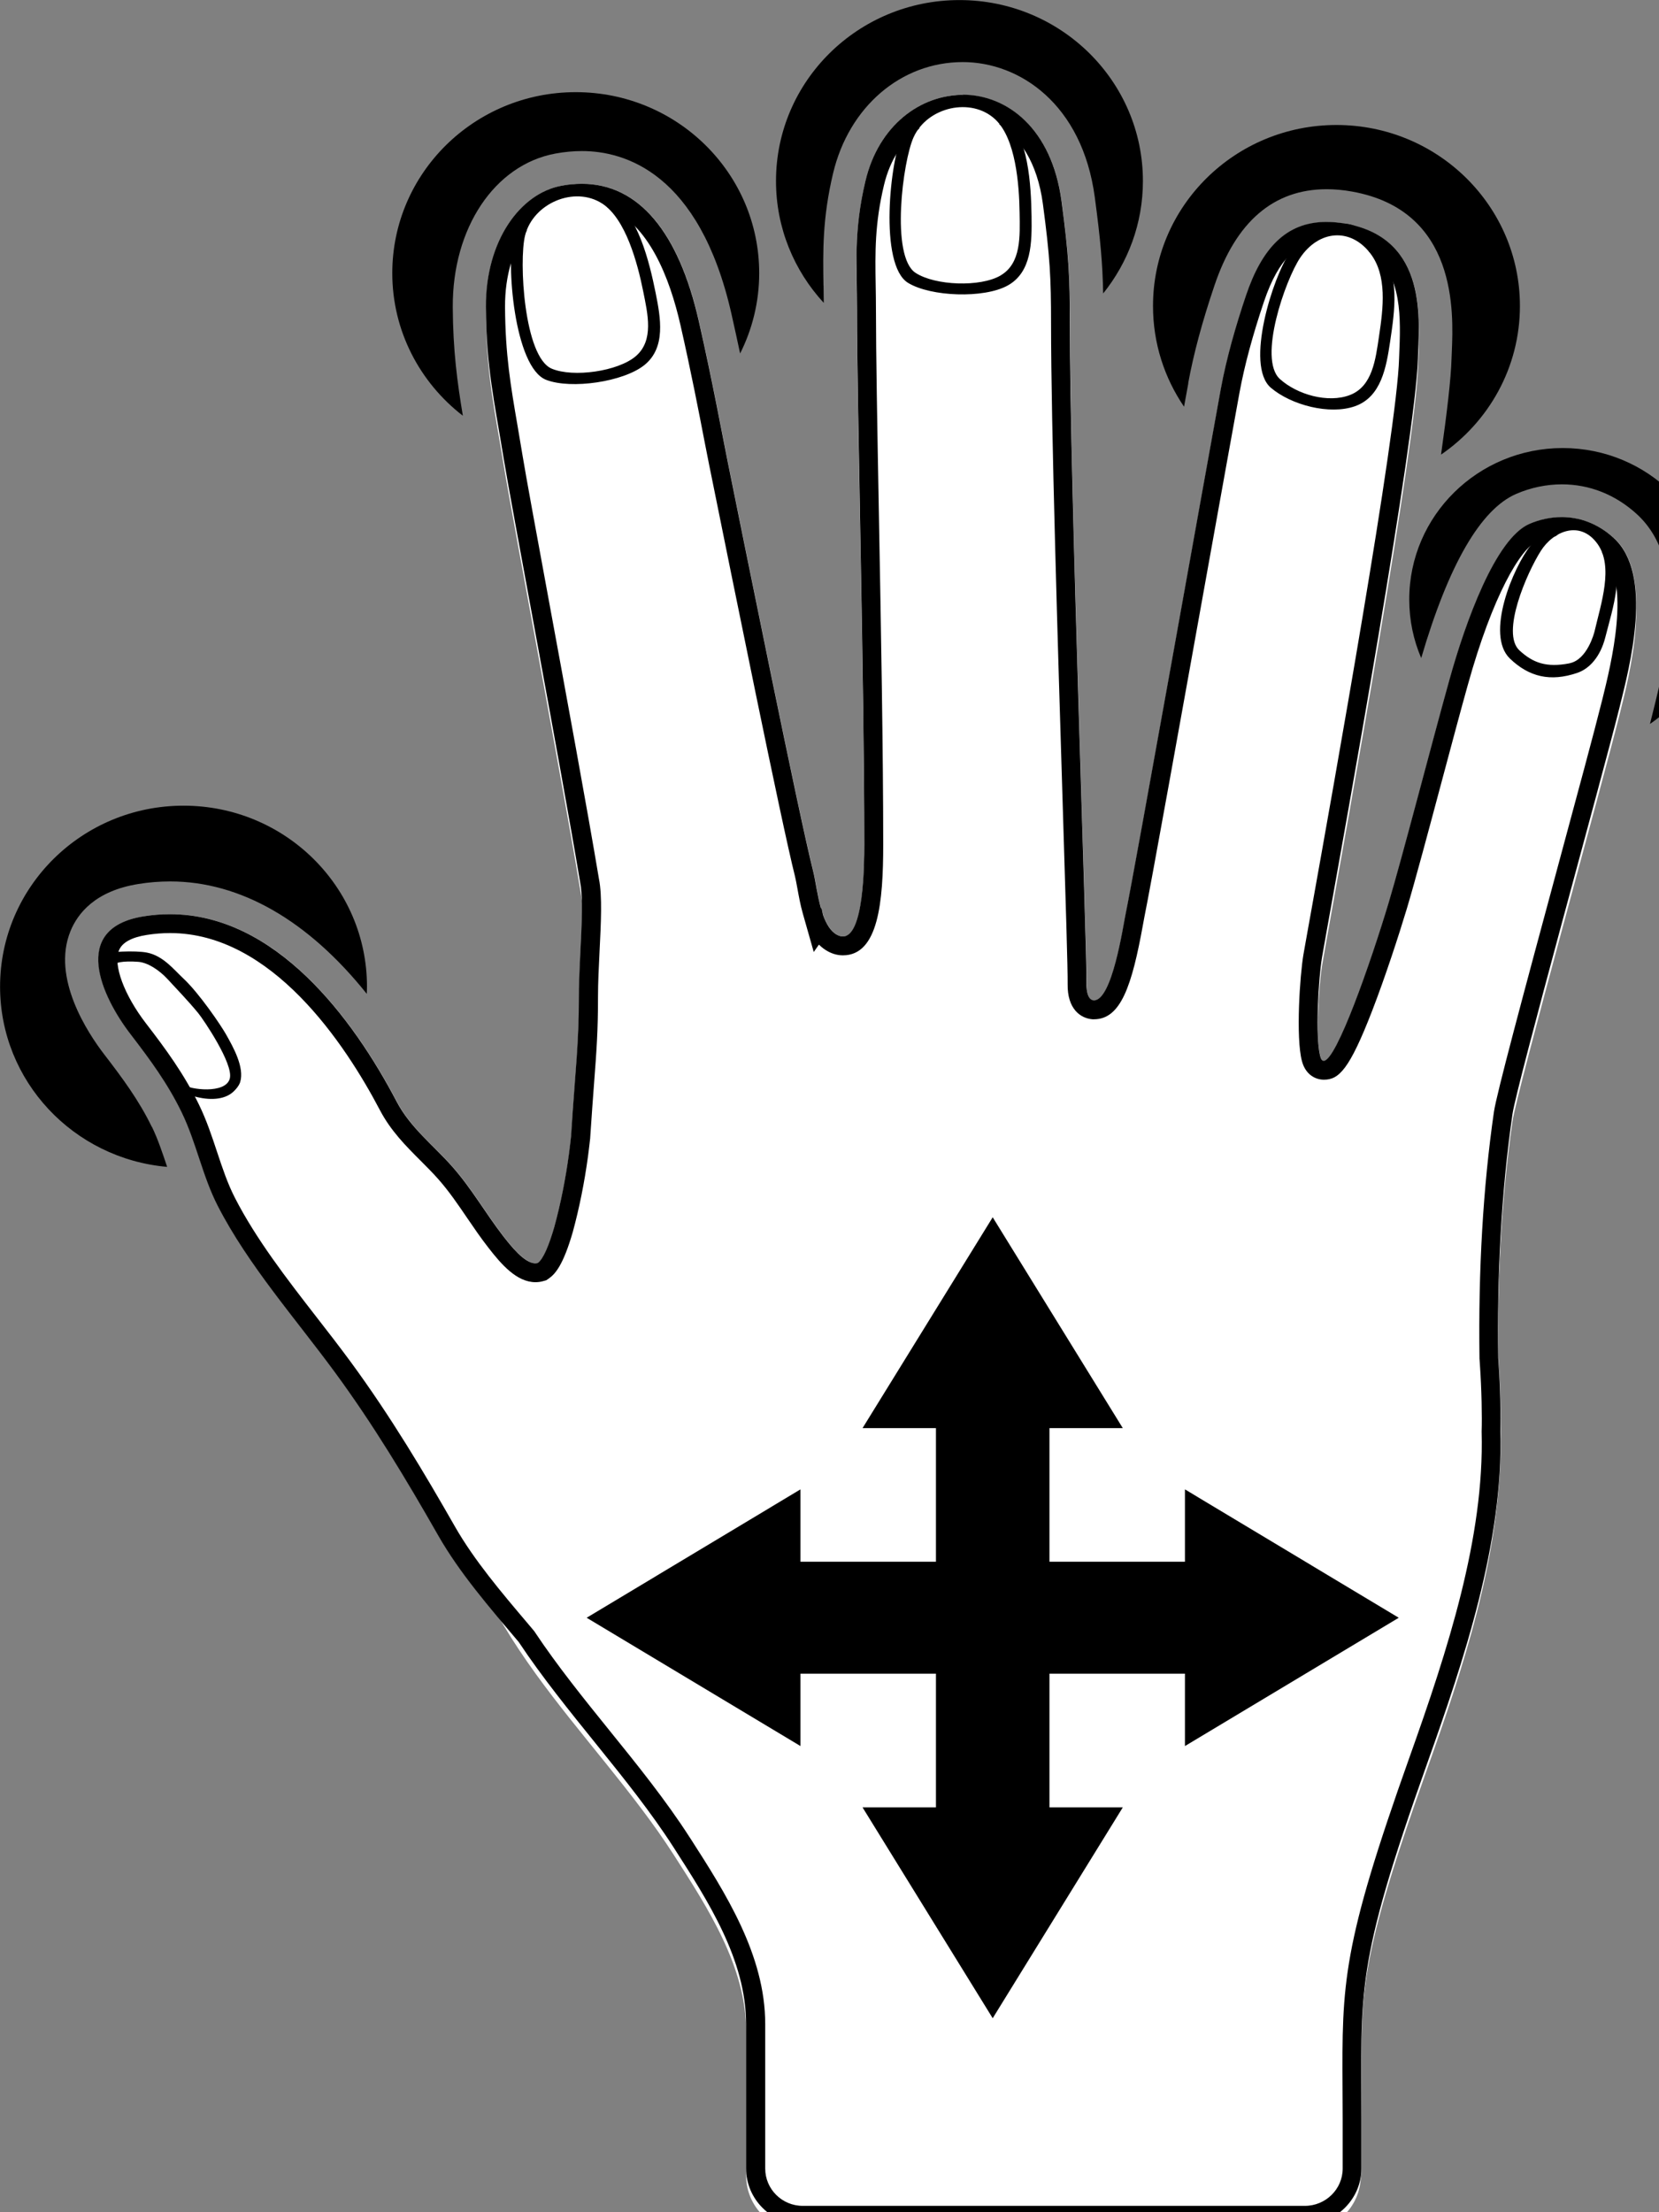 <?xml version="1.0" encoding="utf-8"?>
<!-- Generated by IcoMoon.io -->
<!DOCTYPE svg PUBLIC "-//W3C//DTD SVG 1.1//EN" "http://www.w3.org/Graphics/SVG/1.1/DTD/svg11.dtd">
<svg version="1.1" xmlns="http://www.w3.org/2000/svg" xmlns:xlink="http://www.w3.org/1999/xlink" width="24" height="32" viewBox="0 0 24 32">
<rect x="0" y="0" width="24" height="32" fill="#808080" stroke="none"/>
<path fill="rgb(255, 255, 255)" d="M23.347 7.89c-0.394-0.357-0.861-0.357-1.219-0.202-0.493 0.213-0.927 1.423-1.158 2.255-0.253 0.911-0.688 2.589-0.881 3.231-0.286 0.953-0.878 2.641-0.989 2.213-0.072-0.277-0.027-1.105 0.027-1.428 0.001-0.008 0.067-0.379 0.067-0.379 0.281-1.571 1.29-7.138 1.32-8.284 0.014-0.518 0.163-1.733-1.043-1.949-0.767-0.138-1.185 0.267-1.446 1.041-0.146 0.435-0.28 0.897-0.363 1.348-0.223 1.211-1.244 6.949-1.375 7.584-0.042 0.203-0.198 1.265-0.463 1.261-0.108-0.008-0.106-0.214-0.105-0.235 0.007-0.541-0.241-7.235-0.241-9.559 0-0.683-0.016-0.984-0.12-1.765-0.273-2.037-2.439-1.971-2.837-0.301-0.176 0.737-0.123 1.215-0.123 1.876 0 1.4 0.105 5.346 0.105 7.723 0 0.337-0.009 1.508-0.39 1.312-0.25-0.128-0.288-0.685-0.348-0.92-0.207-0.816-1.007-4.791-1.239-5.936-0.073-0.361-0.218-1.155-0.416-2.029-0.323-1.421-0.998-2.135-1.986-1.953-0.593 0.11-1.097 0.791-1.093 1.751 0.004 0.877 0.126 1.383 0.258 2.198 0.121 0.747 1.034 5.551 1.193 6.687 0.068 0.483-0.010 1.007 0.014 1.498 0.022 0.428 0.045 0.861-0.032 1.285-0.080 0.438-0.092 0.873-0.225 1.301-0.089 0.285-0.184 0.706-0.425 0.905-0.346 0.284-0.614-0.365-0.732-0.603-0.208-0.421-0.596-0.713-0.878-1.067-0.147-0.185-0.308-0.357-0.438-0.556-0.124-0.19-0.15-0.417-0.257-0.615-0.254-0.468-0.674-0.839-0.994-1.254-0.236-0.307-0.523-0.546-0.86-0.732-0.168-0.093-0.363-0.123-0.545-0.187-0.294-0.103-0.761-0.117-1.078-0.089-0.375 0.032-0.544 0.254-0.469 0.625 0.107 0.524 0.436 0.971 0.725 1.416 0.307 0.472 0.558 0.981 0.747 1.508 0.132 0.37 0.385 0.652 0.547 0.998 0.18 0.384 0.424 0.721 0.659 1.076 0.136 0.204 0.225 0.413 0.382 0.607 0.29 0.359 0.629 0.674 0.917 1.035 0.369 0.463 0.693 0.959 0.989 1.469 0.278 0.481 0.475 0.99 0.76 1.467 0.568 0.949 1.328 1.766 1.991 2.648 0.162 0.215 0.318 0.434 0.464 0.661 0.504 0.784 1.050 1.63 1.050 2.555 0 0.398 0 2.091 0 2.091 0 0.446 0.365 0.81 0.817 0.81h7.254c0.451 0 0.821-0.364 0.821-0.81 0 0 0-0.66 0-0.696 0-1.886-0.103-2.203 0.954-5.17 0.509-1.428 1.073-3.101 1.058-4.685 0.019-0.102 0.013-0.652-0.018-1.097 0-0.001 0-0.002 0-0.003-0.002-0.025-0.003-0.050-0.006-0.074-0.017-1.175 0.039-2.362 0.206-3.524 0.062-0.428 1.307-4.909 1.549-5.884 0.146-0.588 0.5-1.921-0.085-2.451z"></path>
<path fill="rgb(0, 0, 0)" d="M3.188 15.775c-0.034 0.029-0.069 0.055-0.101 0.072-0.222 0.122-0.456-0.168-0.546-0.334-0.068-0.124-0.079-0.252-0.166-0.368-0.091-0.122-0.216-0.216-0.302-0.341-0.080-0.117-0.165-0.233-0.246-0.349-0.076-0.11-0.129-0.235-0.156-0.365-0.026-0.128-0.056-0.235 0.088-0.275 0.228-0.062 0.519-0.070 0.734 0.039 0.294 0.149 0.463 0.5 0.617 0.773 0.063 0.112 0.13 0.219 0.189 0.331 0.053 0.099 0.131 0.201 0.165 0.309 0.036 0.117-0.037 0.243-0.108 0.331-0.042 0.054-0.103 0.121-0.167 0.176z"></path>
<path fill="rgb(255, 255, 255)" d="M23.347 7.783c-0.394-0.357-0.861-0.357-1.219-0.203-0.493 0.213-0.927 1.423-1.158 2.255-0.254 0.911-0.688 2.589-0.881 3.231-0.286 0.953-0.878 2.641-0.989 2.213-0.072-0.276-0.027-1.105 0.027-1.428 0.001-0.008 0.067-0.379 0.067-0.379 0.281-1.571 1.29-7.138 1.32-8.284 0.014-0.518 0.163-1.733-1.042-1.949-0.767-0.137-1.185 0.267-1.446 1.041-0.146 0.435-0.28 0.897-0.363 1.348-0.222 1.211-1.244 6.949-1.375 7.584-0.042 0.203-0.198 1.265-0.463 1.262-0.108-0.008-0.106-0.214-0.105-0.235 0.007-0.541-0.241-7.235-0.241-9.559 0-0.683-0.016-0.984-0.12-1.765-0.273-2.037-2.439-1.971-2.837-0.301-0.176 0.737-0.123 1.215-0.123 1.875 0 1.4 0.105 5.346 0.105 7.723 0 0.337-0.009 1.508-0.39 1.312-0.095-0.049-0.159-0.159-0.206-0.29-0.007-0.034-0.014-0.068-0.021-0.102-0.002 0.004-0.005 0.007-0.008 0.010-0.055-0.195-0.081-0.412-0.113-0.538-0.207-0.817-1.007-4.791-1.239-5.936-0.073-0.361-0.218-1.155-0.417-2.028-0.322-1.421-0.998-2.135-1.986-1.953-0.593 0.109-1.097 0.791-1.093 1.751 0.004 0.877 0.126 1.384 0.258 2.198 0.107 0.656 0.824 4.441 1.105 6.123 0.069 0.33-0.018 1.101-0.018 1.65 0 0.707-0.047 1-0.113 2.029-0.010 0.084-0.018 0.168-0.030 0.251-0.048 0.356-0.117 0.711-0.212 1.059-0.075 0.258-0.158 0.464-0.239 0.521-0.161 0.045-0.386-0.242-0.501-0.39-0.254-0.329-0.456-0.687-0.733-1.001-0.28-0.317-0.61-0.566-0.808-0.945-0.682-1.299-1.932-2.956-3.661-2.678-1.066 0.172-0.606 1.162-0.187 1.706 0.284 0.37 0.536 0.711 0.74 1.132 0.212 0.438 0.299 0.919 0.522 1.353 0.439 0.854 1.125 1.63 1.693 2.404 0.557 0.758 1.030 1.546 1.495 2.36 0.312 0.546 0.745 1.045 1.165 1.541 0.685 1.030 1.592 1.961 2.239 2.968 0.504 0.784 1.050 1.631 1.050 2.555 0 0.399 0 2.091 0 2.091 0 0.445 0.365 0.81 0.817 0.81h7.264c0.451 0 0.821-0.364 0.821-0.81 0 0 0-0.66 0-0.696 0-1.886-0.103-2.203 0.954-5.17 0.52-1.461 1.1-3.178 1.056-4.794 0.007-0.207-0.001-0.631-0.026-0.988 0-0.001 0-0.002 0-0.003-0.002-0.025-0.003-0.050-0.005-0.074-0.017-1.175 0.039-2.362 0.206-3.524 0.062-0.428 1.307-4.909 1.549-5.885 0.146-0.588 0.5-1.921-0.085-2.45z"></path>
<path fill="rgb(0, 0, 0)" d="M3.273 14.968c-0.075-0.135-0.392-0.601-0.619-0.813-0.139-0.13-0.295-0.331-0.53-0.376-0.162-0.031-0.566-0.019-0.681 0.038 0.027 0.056 0.047 0.405 0.112 0.567 0.052 0.131 0.426 0.687 0.517 0.808 0.087 0.116 0.181 0.225 0.248 0.349 0.136 0.249 0.743 0.482 1.025 0.276 0.046-0.033 0.11-0.103 0.129-0.163 0.066-0.214-0.102-0.51-0.201-0.686zM3.325 15.599c-0.058 0.234-0.59 0.158-0.657 0.095-0.28-0.264-0.558-0.731-0.775-1.049-0.099-0.145-0.784-0.801 0.108-0.732 0.132 0.010 0.298 0.114 0.425 0.252 0.135 0.147 0.289 0.305 0.441 0.489 0.078 0.096 0.51 0.733 0.458 0.944z"></path>
<path fill="rgb(0, 0, 0)" d="M17.189 5.543c0.078-0.425 0.202-0.887 0.38-1.413 0.311-0.925 0.858-1.393 1.623-1.393 0.117 0 0.241 0.011 0.367 0.034 1.529 0.273 1.467 1.753 1.444 2.309-0.002 0.043-0.003 0.084-0.005 0.12-0.007 0.267-0.063 0.753-0.151 1.376 0.689-0.473 1.141-1.259 1.141-2.15 0-1.446-1.188-2.618-2.654-2.618s-2.654 1.172-2.654 2.618c0 0.54 0.165 1.040 0.449 1.457 0.025-0.135 0.046-0.251 0.062-0.34z"></path>
<path fill="rgb(0, 0, 0)" d="M11.913 4.132c-0.008-0.501-0.016-0.974 0.139-1.626 0.229-0.962 0.983-1.608 1.876-1.608 0.82 0 1.729 0.605 1.91 1.956 0.083 0.621 0.112 0.957 0.121 1.391 0.359-0.447 0.575-1.011 0.575-1.626 0-1.446-1.188-2.618-2.654-2.618s-2.654 1.172-2.654 2.618c0 0.678 0.262 1.297 0.691 1.762-0.001-0.084-0.002-0.168-0.003-0.247z"></path>
<path fill="rgb(0, 0, 0)" d="M6.696 6.013c-0.080-0.479-0.143-0.938-0.146-1.571-0.006-1.145 0.606-2.059 1.486-2.221 0.13-0.024 0.259-0.036 0.383-0.036 0.608 0 1.697 0.306 2.162 2.353 0.045 0.198 0.086 0.39 0.126 0.575 0.176-0.35 0.276-0.745 0.276-1.162 0-1.446-1.188-2.618-2.654-2.618s-2.654 1.172-2.654 2.618c-0 0.838 0.4 1.583 1.020 2.062z"></path>
<path fill="rgb(0, 0, 0)" d="M22.607 6.481c-1.226 0-2.22 0.98-2.22 2.19 0 0.301 0.061 0.587 0.173 0.848 0.397-1.352 0.859-2.152 1.375-2.375 0.21-0.091 0.438-0.138 0.66-0.138 0.398 0 0.771 0.147 1.079 0.426 0.777 0.703 0.428 2.105 0.241 2.857l-0.014 0.057c-0.009 0.037-0.020 0.080-0.032 0.126 0.579-0.395 0.958-1.054 0.958-1.801 0-1.21-0.993-2.19-2.22-2.19z"></path>
<path fill="rgb(0, 0, 0)" d="M2.196 16.3c-0.186-0.383-0.422-0.702-0.689-1.049-0.238-0.31-0.763-1.104-0.488-1.781 0.104-0.256 0.358-0.583 0.983-0.683 0.153-0.025 0.308-0.037 0.46-0.037 1.018 0 1.998 0.568 2.844 1.626 0.001-0.034 0.003-0.069 0.003-0.104 0-1.446-1.188-2.618-2.654-2.618s-2.654 1.172-2.654 2.618c0 1.367 1.062 2.488 2.417 2.607-0.069-0.206-0.134-0.401-0.22-0.579z"></path>
<path fill="rgb(0, 0, 0)" d="M13.927 1.373l0.088 0.108c0.169 0 0.486 0.174 0.442 0.319 0.292 0.185 0.549 0.545 0.63 1.15 0.103 0.773 0.118 1.064 0.118 1.73 0 1.475 0.098 4.669 0.17 7.002 0.041 1.319 0.073 2.36 0.070 2.554-0.005 0.355 0.182 0.494 0.359 0.508l0.008 0 0.008 0h0.006c0.388 0 0.549-0.483 0.71-1.375 0.008-0.044 0.014-0.079 0.019-0.103 0.086-0.416 0.549-2.993 0.921-5.064 0.203-1.128 0.378-2.102 0.456-2.527 0.072-0.389 0.187-0.818 0.353-1.311 0.222-0.658 0.501-0.834 0.764-0.873 0.013-0.079 0.075-0.142 0.122-0.142 0.072 0 0.212 0.021 0.293 0.036 0.153 0.027 0.358 0.179 0.339 0.256 0.445 0.271 0.466 0.838 0.442 1.409-0.002 0.048-0.004 0.092-0.005 0.132-0.028 1.070-0.963 6.273-1.269 7.983l-0.047 0.261c0 0-0.066 0.375-0.068 0.382-0.051 0.301-0.112 1.195-0.022 1.539 0.052 0.2 0.198 0.271 0.318 0.271 0.216 0 0.368-0.144 0.698-0.996 0.191-0.494 0.384-1.087 0.502-1.478 0.116-0.386 0.318-1.141 0.513-1.872 0.131-0.49 0.266-0.996 0.369-1.364 0.359-1.292 0.763-1.975 1.004-2.079 0.083-0.036 0.172-0.060 0.259-0.070 0.032-0.004 0.153-0.159 0.185-0.159 0.208 0 0.342 0.133 0.511 0.286 0.006 0.005-0.020 0.108-0.014 0.113 0.423 0.42 0.128 1.605 0.002 2.115l-0.015 0.058c-0.094 0.38-0.346 1.313-0.613 2.301-0.527 1.952-0.903 3.352-0.941 3.61-0.157 1.087-0.227 2.286-0.209 3.565v0.008l0.001 0.008 0.005 0.072v0.003c0.025 0.354 0.032 0.766 0.025 0.96v0.016c0.041 1.525-0.492 3.156-1.041 4.697-0.981 2.753-0.979 3.27-0.971 4.803 0.001 0.142 0.002 0.294 0.002 0.457v0.696c0 0.298-0.246 0.54-0.547 0.54h-7.264c-0.3 0-0.543-0.242-0.543-0.54v-2.091c0-1-0.578-1.899-1.088-2.693l-0.005-0.007c-0.341-0.531-0.756-1.046-1.158-1.543-0.373-0.462-0.758-0.939-1.083-1.428l-0.009-0.013-0.010-0.012-0.081-0.096c-0.381-0.45-0.776-0.915-1.055-1.404-0.436-0.763-0.92-1.581-1.512-2.387-0.158-0.214-0.326-0.432-0.49-0.642-0.43-0.554-0.874-1.127-1.181-1.726-0.106-0.207-0.18-0.429-0.258-0.664-0.075-0.225-0.151-0.457-0.261-0.682-0.217-0.447-0.487-0.813-0.769-1.179-0.314-0.409-0.475-0.842-0.389-1.054 0.046-0.113 0.181-0.188 0.402-0.223 0.113-0.018 0.227-0.027 0.338-0.027 1.471 0 2.534 1.606 3.036 2.563 0.156 0.297 0.374 0.516 0.585 0.727 0.091 0.091 0.178 0.178 0.26 0.271 0.152 0.172 0.281 0.361 0.417 0.561 0.096 0.141 0.195 0.286 0.305 0.427 0.188 0.243 0.411 0.501 0.683 0.501 0.037 0 0.074-0.005 0.11-0.015l0.046-0.013 0.039-0.027c0.093-0.066 0.207-0.197 0.344-0.67 0.094-0.345 0.168-0.712 0.22-1.093 0.009-0.065 0.016-0.131 0.024-0.196l0.007-0.061 0.001-0.006 0-0.007c0.021-0.324 0.040-0.571 0.056-0.788 0.035-0.46 0.058-0.764 0.057-1.258 0-0.193 0.011-0.421 0.022-0.642 0.021-0.417 0.041-0.812-0.008-1.056-0.165-0.989-0.48-2.698-0.733-4.071-0.176-0.953-0.327-1.777-0.371-2.046-0.026-0.156-0.050-0.301-0.074-0.439-0.099-0.575-0.177-1.030-0.181-1.718-0.002-0.47 0.125-0.843 0.312-1.099-0.037-0.257 0.335-0.5 0.534-0.537 0.084-0.016 0.373-0.004 0.451-0.004 0.132 0 0.193 0.167 0.181 0.198 0.599 0.231 0.905 1.022 1.060 1.704 0.15 0.658 0.27 1.277 0.349 1.687 0.026 0.134 0.048 0.247 0.066 0.335l0.050 0.246c0.273 1.349 0.996 4.931 1.191 5.702 0.010 0.042 0.022 0.104 0.034 0.17 0.021 0.115 0.044 0.246 0.081 0.375l0.157 0.553 0.075-0.107c0.042 0.042 0.089 0.077 0.14 0.103 0.068 0.035 0.137 0.052 0.207 0.052 0.513 0 0.583-0.771 0.583-1.604 0-1.348-0.033-3.182-0.063-4.801-0.023-1.243-0.042-2.316-0.042-2.922 0-0.129-0.002-0.252-0.004-0.37-0.008-0.473-0.014-0.882 0.12-1.444 0.091-0.382 0.284-0.651 0.511-0.818-0.032-0.158 0.446-0.396 0.652-0.396l-0.025-0.087zM13.927 1.373c-0.606 0-1.213 0.433-1.406 1.241-0.176 0.737-0.123 1.215-0.123 1.875 0 1.4 0.105 5.346 0.105 7.723 0 0.311-0.008 1.334-0.31 1.334-0.025 0-0.052-0.007-0.081-0.022-0.095-0.049-0.159-0.159-0.206-0.29-0.007-0.034-0.014-0.068-0.021-0.102-0.002 0.004-0.005 0.007-0.008 0.010-0.055-0.195-0.081-0.412-0.113-0.538-0.207-0.817-1.007-4.791-1.239-5.936-0.073-0.361-0.218-1.155-0.417-2.028-0.29-1.275-0.863-1.981-1.691-1.981-0.095 0-0.193 0.009-0.295 0.028-0.593 0.109-1.097 0.791-1.093 1.751 0.004 0.877 0.126 1.384 0.258 2.198 0.107 0.656 0.824 4.441 1.105 6.123 0.069 0.33-0.018 1.101-0.018 1.65 0 0.707-0.047 1-0.113 2.029-0.010 0.084-0.018 0.168-0.030 0.251-0.048 0.356-0.117 0.711-0.212 1.059-0.075 0.258-0.158 0.464-0.239 0.521-0.012 0.003-0.024 0.005-0.036 0.005-0.158 0-0.358-0.257-0.466-0.395-0.254-0.329-0.456-0.687-0.733-1.001-0.28-0.317-0.61-0.566-0.808-0.945-0.63-1.201-1.747-2.709-3.279-2.709-0.125 0-0.252 0.010-0.382 0.031-1.066 0.172-0.606 1.162-0.187 1.706 0.284 0.37 0.536 0.711 0.74 1.132 0.212 0.438 0.299 0.919 0.522 1.353 0.439 0.854 1.125 1.63 1.693 2.404 0.557 0.758 1.030 1.546 1.495 2.361 0.312 0.546 0.745 1.045 1.165 1.541 0.685 1.030 1.592 1.961 2.239 2.968 0.504 0.784 1.050 1.631 1.050 2.555 0 0.399 0 2.091 0 2.091 0 0.445 0.365 0.81 0.817 0.81h7.264c0.451 0 0.821-0.364 0.821-0.81 0 0 0-0.66 0-0.696 0-1.886-0.103-2.203 0.954-5.17 0.52-1.461 1.1-3.178 1.056-4.794 0.007-0.207-0.001-0.631-0.026-0.988 0-0.001 0-0.002 0-0.003-0.002-0.025-0.003-0.050-0.005-0.074-0.017-1.175 0.039-2.362 0.206-3.524 0.062-0.428 1.307-4.909 1.549-5.885 0.146-0.589 0.5-1.922-0.085-2.451-0.237-0.216-0.502-0.301-0.752-0.301-0.165 0-0.324 0.037-0.466 0.098-0.493 0.213-0.927 1.423-1.158 2.255-0.254 0.911-0.688 2.589-0.881 3.231-0.255 0.849-0.753 2.281-0.937 2.281-0.023 0-0.040-0.022-0.052-0.069-0.072-0.276-0.027-1.105 0.027-1.428 0.001-0.008 0.067-0.379 0.067-0.379 0.281-1.571 1.29-7.138 1.32-8.284 0.014-0.518 0.163-1.733-1.042-1.949-0.099-0.017-0.193-0.026-0.281-0.026-0.592 0-0.938 0.394-1.165 1.067-0.146 0.435-0.28 0.897-0.363 1.348-0.222 1.211-1.244 6.949-1.375 7.584-0.042 0.203-0.197 1.262-0.461 1.262h-0.002c-0.108-0.008-0.106-0.214-0.105-0.235 0.007-0.541-0.241-7.235-0.241-9.559 0-0.683-0.016-0.984-0.12-1.765-0.14-1.051-0.785-1.542-1.431-1.542v0z"></path>
<path fill="rgb(0, 0, 0)" d="M14.533 1.66c-0.158-0.138-0.394-0.289-0.62-0.285-0.357 0.005-0.71 0.263-0.854 0.556-0.184 0.375-0.348 1.902 0.078 2.161 0.33 0.201 1.095 0.227 1.437 0.040 0.354-0.193 0.354-0.631 0.349-1.002-0.007-0.449-0.044-1.168-0.39-1.47zM14.475 3.985c-0.293 0.171-0.947 0.147-1.23-0.038-0.364-0.238-0.185-1.62-0.028-1.963 0.2-0.438 0.833-0.583 1.181-0.257 0.296 0.277 0.346 0.939 0.352 1.35 0.005 0.34 0.026 0.732-0.276 0.908z"></path>
<path fill="rgb(0, 0, 0)" d="M19.966 3.62c-0.133-0.161-0.245-0.347-0.469-0.38-0.353-0.051-0.648 0.147-0.837 0.413-0.242 0.341-0.654 1.631-0.276 1.955 0.293 0.251 0.85 0.398 1.218 0.268 0.381-0.135 0.453-0.566 0.508-0.933 0.066-0.444 0.147-0.97-0.145-1.323zM19.529 5.714c-0.317 0.122-0.765-0.006-1.014-0.232-0.321-0.293 0.082-1.438 0.293-1.752 0.269-0.4 0.724-0.443 1.015-0.066 0.247 0.32 0.188 0.792 0.127 1.198-0.050 0.335-0.094 0.726-0.421 0.852z"></path>
<path fill="rgb(0, 0, 0)" d="M23.252 7.889c-0.124-0.168-0.17-0.325-0.392-0.37-0.35-0.071-0.507 0.108-0.712 0.364-0.262 0.327-0.663 1.299-0.305 1.643 0.278 0.267 0.586 0.339 0.973 0.208 0.178-0.060 0.336-0.234 0.407-0.514 0.11-0.435 0.3-0.962 0.029-1.331zM22.705 9.595c-0.333 0.065-0.528-0.006-0.724-0.187-0.272-0.251 0.107-1.121 0.31-1.44 0.181-0.286 0.569-0.449 0.819-0.101 0.236 0.328 0.051 0.864-0.042 1.264-0.005 0.022-0.105 0.412-0.362 0.463z"></path>
<path fill="rgb(0, 0, 0)" d="M8.832 2.854c-0.181-0.107-0.44-0.214-0.662-0.17-0.35 0.069-0.651 0.385-0.739 0.699-0.112 0.402 0.005 1.932 0.471 2.112 0.361 0.139 1.118 0.029 1.421-0.215 0.313-0.253 0.234-0.684 0.161-1.047-0.089-0.441-0.257-1.141-0.651-1.378zM9.198 5.152c-0.257 0.22-0.905 0.312-1.216 0.181-0.402-0.169-0.477-1.562-0.386-1.927 0.117-0.466 0.714-0.721 1.115-0.462 0.341 0.22 0.512 0.863 0.593 1.266 0.067 0.333 0.159 0.714-0.106 0.942z"></path>
<path fill="rgb(0, 0, 0)" d="M17.142 25.257v-1.047h-1.96v1.934h1.061l-1.882 3.050-1.883-3.050h1.062v-1.934h-1.96v1.047l-3.093-1.856 3.093-1.857v1.047h1.96v-1.933h-1.062l1.883-3.050 1.882 3.050h-1.061v1.933h1.96v-1.047l3.093 1.857z"></path>
</svg>
